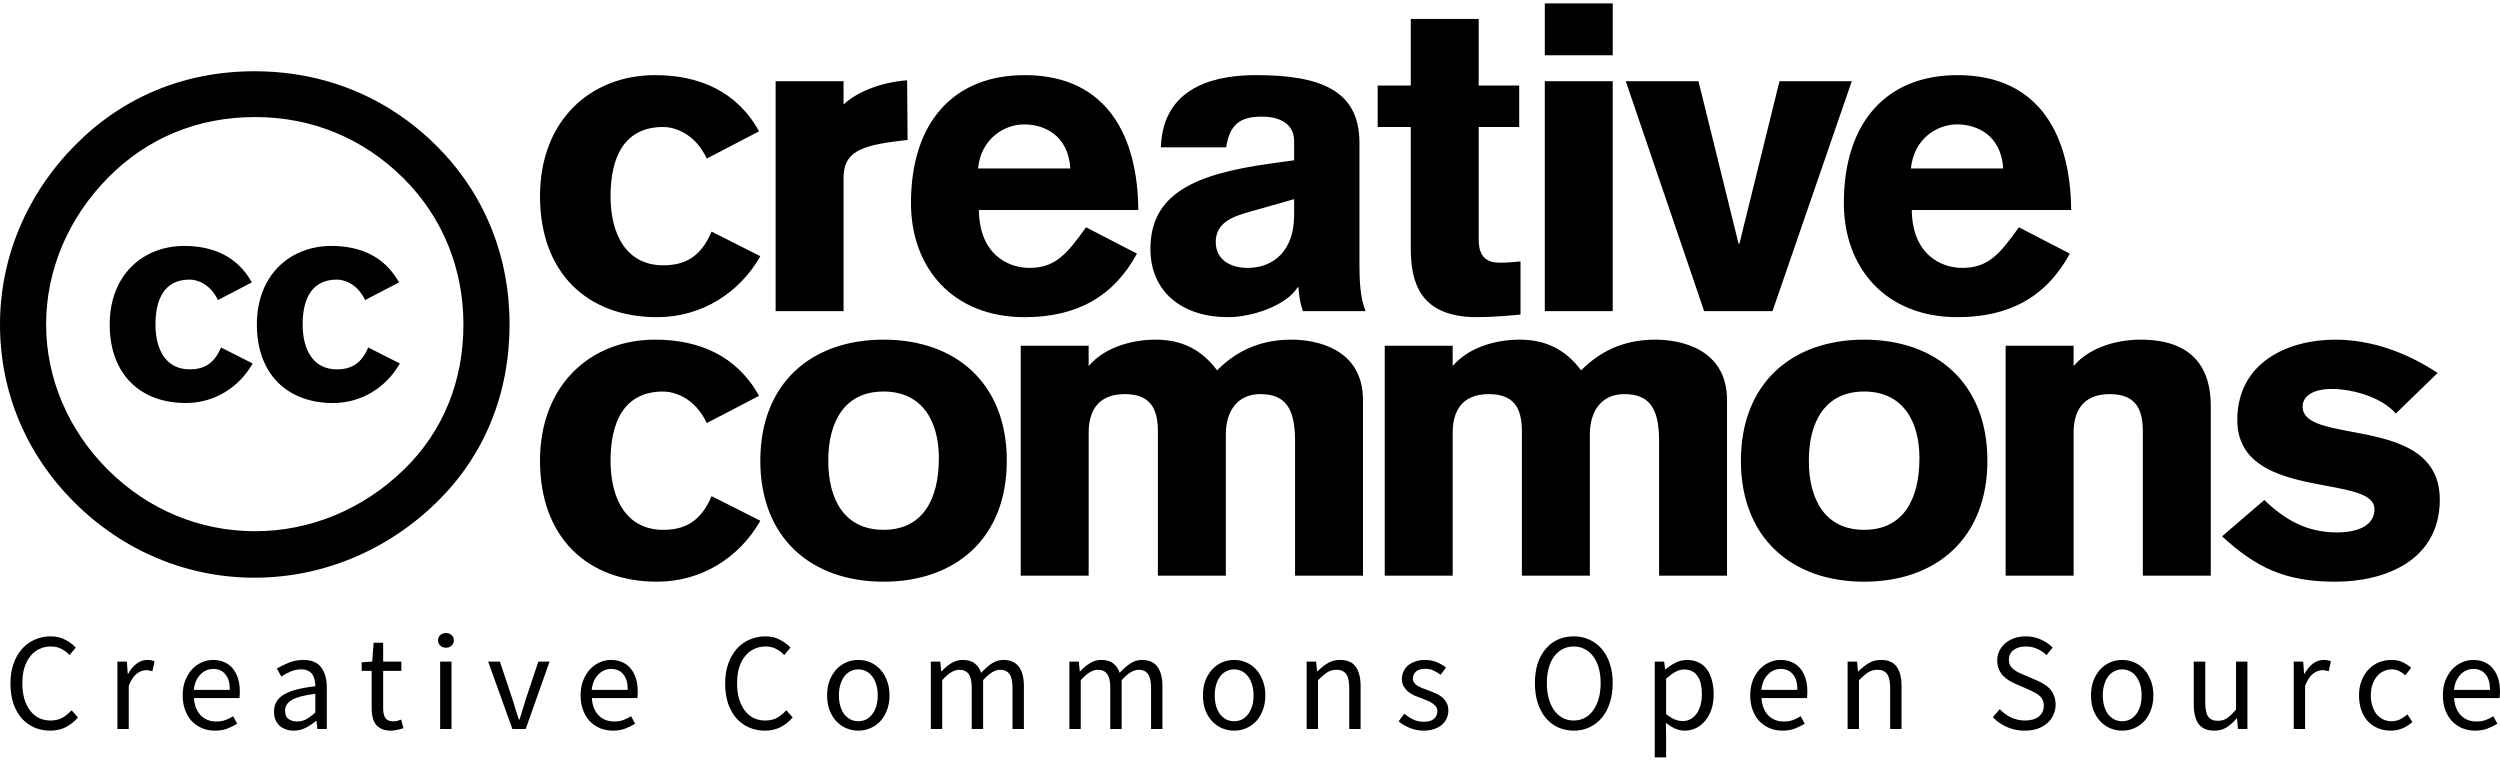 <svg
  xmlns="http://www.w3.org/2000/svg"
  preserveAspectRatio="xMidYMid meet"
  viewBox="0 0 250 76">
  <g id="opensource" fill="currentColor">
    <path
      d="M161.273 5.525V0.338H154.48V5.525H161.273ZM154.479 8.118V31.111H161.272V8.118H154.479ZM151.921 8.55H147.87V1.894H141.077V8.55H137.768V12.699H141.077V24.801C141.077 28.129 141.905 31.716 147.697 31.716C149.178 31.716 151.181 31.543 152.052 31.456V26.14C151.703 26.183 150.745 26.27 150.005 26.27C148.785 26.27 147.871 25.794 147.871 23.979V12.699H151.922V8.55H151.921ZM75.906 13.132C73.685 9.112 69.896 7.513 65.498 7.513C59.096 7.513 54.001 12.007 54.001 19.614C54.001 27.351 58.791 31.717 65.715 31.717C70.157 31.717 73.946 29.297 76.036 25.622L71.159 23.159C70.069 25.753 68.415 26.53 66.325 26.53C62.71 26.53 61.055 23.548 61.055 19.614C61.055 15.681 62.449 12.699 66.325 12.699C67.37 12.699 69.46 13.261 70.68 15.855L75.906 13.132ZM75.906 39.584C73.685 35.565 69.896 33.965 65.498 33.965C59.096 33.965 54.001 38.46 54.001 46.068C54.001 53.804 58.791 58.169 65.715 58.169C70.157 58.169 73.946 55.749 76.036 52.075L71.159 49.612C70.069 52.205 68.415 52.984 66.325 52.984C62.71 52.984 61.055 50.002 61.055 46.069C61.055 42.135 62.449 39.153 66.325 39.153C67.37 39.153 69.46 39.715 70.68 42.308L75.906 39.584ZM76.032 46.068C76.032 38.331 81.127 33.965 88.356 33.965C95.585 33.965 100.68 38.331 100.68 46.068C100.68 53.804 95.585 58.169 88.356 58.169C81.127 58.169 76.032 53.804 76.032 46.068ZM93.887 45.808C93.887 42.134 92.232 39.152 88.356 39.152C84.48 39.152 82.826 42.135 82.826 46.068C82.826 50.001 84.48 52.983 88.356 52.983C92.232 52.983 93.887 50.001 93.887 45.808ZM108.866 57.564H102.072H102.072V34.571H108.865V36.602C110.607 34.57 113.481 33.965 115.572 33.965C118.228 33.965 120.187 35.002 121.712 37.034C123.932 34.787 126.458 33.965 129.158 33.965C131.423 33.965 136.3 34.744 136.3 40.017V57.564H129.507V44.123C129.507 40.881 128.592 39.412 126.023 39.412C123.759 39.412 122.583 41.097 122.583 43.431V57.565H115.79V43.172C115.79 40.924 115.093 39.412 112.48 39.412C109.737 39.412 108.866 41.184 108.866 43.258V57.564ZM138.474 57.564H145.268V43.258C145.268 41.184 146.139 39.412 148.882 39.412C151.495 39.412 152.191 40.924 152.191 43.172V57.565H158.985V43.431C158.985 41.097 160.16 39.412 162.424 39.412C164.993 39.412 165.909 40.881 165.909 44.123V57.564H172.702V40.017C172.702 34.744 167.824 33.965 165.56 33.965C162.86 33.965 160.335 34.787 158.114 37.034C156.59 35.002 154.63 33.965 151.973 33.965C149.883 33.965 147.009 34.57 145.267 36.602V34.571H138.473V57.564H138.474ZM186.415 33.965C179.186 33.965 174.091 38.331 174.091 46.068C174.091 53.804 179.185 58.169 186.415 58.169C193.644 58.169 198.74 53.804 198.74 46.068C198.74 38.331 193.644 33.965 186.415 33.965ZM186.415 39.152C190.29 39.152 191.945 42.134 191.945 45.808C191.945 50.001 190.29 52.983 186.415 52.983C182.54 52.983 180.884 50.001 180.884 46.068C180.884 42.135 182.54 39.152 186.415 39.152ZM200.567 57.564H207.361V43.258C207.361 41.184 208.232 39.412 210.975 39.412C213.588 39.412 214.284 40.924 214.284 43.172V57.565H221.078V40.578C221.078 37.121 219.553 33.965 214.066 33.965C211.976 33.965 209.102 34.57 207.36 36.602V34.571H200.566V57.564H200.567ZM233.529 33.966C237.1 33.966 240.626 35.22 243.762 37.294L239.58 41.358C238.23 39.759 235.313 38.895 233.178 38.895C231.48 38.895 230.261 39.499 230.261 40.666C230.261 42.253 232.494 42.672 235.158 43.172C239.097 43.911 243.979 44.827 243.979 49.958C243.979 56.009 238.578 58.17 233.528 58.17C228.476 58.17 225.602 56.744 222.205 53.632L226.429 50.002C228.52 51.99 230.654 53.243 233.745 53.243C234.879 53.243 237.447 52.984 237.447 50.909C237.447 49.479 235.268 49.072 232.647 48.583C228.691 47.845 223.73 46.918 223.73 42.005C223.73 36.214 228.824 33.966 233.529 33.966ZM84.356 31.111H77.563V8.117H84.356V10.451C85.837 9.068 88.319 8.205 90.714 8.031L90.758 13.995L90.018 14.082C85.967 14.557 84.356 15.249 84.356 17.799V31.111ZM102.463 7.513C110.912 7.513 113.786 13.909 113.829 20.997H97.89C97.933 25.406 100.764 26.789 102.941 26.789C105.467 26.789 106.643 25.493 108.603 22.727L113.698 25.364C111.346 29.686 107.645 31.717 102.463 31.717C95.278 31.717 91.097 26.789 91.097 20.306C91.097 12.181 95.408 7.513 102.463 7.513ZM102.42 12.44C100.46 12.44 98.108 13.823 97.804 16.849H107.035C106.818 13.478 104.379 12.44 102.42 12.44ZM135.944 14.169C135.901 8.982 131.938 7.513 125.624 7.513C122.488 7.513 116.305 8.118 116.087 14.73H122.619C122.968 12.44 124.012 11.662 126.19 11.662C128.019 11.662 129.413 12.396 129.413 14.126V16.027L126.931 16.373C119.528 17.411 115.042 19.355 115.042 24.888C115.042 29.297 118.352 31.717 122.793 31.717C125.232 31.717 128.629 30.55 129.761 28.735H129.847C129.891 29.513 130.022 30.334 130.283 31.112H136.554C135.988 29.686 135.944 27.914 135.944 26.314V14.169ZM129.413 21.516C129.413 25.017 127.41 26.789 124.753 26.789C123.098 26.789 121.574 26.011 121.574 24.196C121.574 22.337 123.141 21.689 124.84 21.214L129.413 19.917V21.516ZM170.415 31.111H177.252L185.178 8.118H177.949L173.942 24.369H173.856L169.848 8.118H162.576L170.415 31.111ZM207.116 20.997C207.072 13.909 204.198 7.513 195.75 7.513C188.694 7.513 184.385 12.181 184.385 20.306C184.385 26.789 188.564 31.717 195.75 31.717C200.933 31.717 204.634 29.686 206.985 25.364L201.89 22.727C199.93 25.493 198.754 26.789 196.229 26.789C194.052 26.789 191.221 25.406 191.178 20.997H207.116ZM191.09 16.849C191.395 13.823 193.746 12.44 195.706 12.44C197.666 12.44 200.105 13.478 200.322 16.849H191.09ZM7.549 14.48C12.302 9.693 18.453 7.126 25.443 7.126C32.432 7.126 38.724 9.693 43.616 14.549C48.439 19.336 50.955 25.58 50.955 32.448C50.955 39.385 48.439 45.56 43.686 50.208C38.654 55.133 32.152 57.769 25.443 57.769C18.733 57.769 12.372 55.133 7.479 50.277C2.586 45.42 0 39.177 0 32.448C0 25.788 2.656 19.406 7.549 14.48ZM40.331 17.81C36.347 13.855 31.244 11.705 25.513 11.705C19.781 11.705 14.748 13.787 10.833 17.741C6.849 21.765 4.612 26.967 4.612 32.448C4.612 37.859 6.849 43.062 10.833 47.017C14.817 50.971 19.99 53.122 25.512 53.122C30.964 53.122 36.276 50.971 40.401 46.947C44.315 43.131 46.342 38.136 46.342 32.448C46.342 26.829 44.245 21.695 40.331 17.81ZM18.429 24.594C21.284 24.594 23.742 25.632 25.183 28.24L21.792 30.008C21.001 28.326 19.644 27.96 18.966 27.96C16.451 27.96 15.547 29.896 15.547 32.449C15.547 35.001 16.62 36.936 18.966 36.936C20.323 36.936 21.396 36.431 22.103 34.748L25.269 36.347C23.912 38.731 21.454 40.302 18.571 40.302C14.077 40.302 10.969 37.468 10.969 32.448C10.969 27.511 14.275 24.594 18.429 24.594ZM39.902 28.24C38.46 25.632 36.002 24.594 33.148 24.594C28.994 24.594 25.686 27.511 25.686 32.448C25.686 37.468 28.796 40.302 33.289 40.302C36.172 40.302 38.63 38.731 39.987 36.347L36.821 34.748C36.115 36.431 35.041 36.936 33.684 36.936C31.339 36.936 30.264 35.001 30.264 32.449C30.264 29.896 31.169 27.96 33.684 27.96C34.362 27.96 35.719 28.326 36.511 30.008L39.902 28.24ZM44.014 72.898V66.159H45.151V72.898H44.014ZM44.597 64.772C44.375 64.772 44.185 64.703 44.028 64.564C43.88 64.426 43.806 64.25 43.806 64.037C43.806 63.815 43.88 63.64 44.028 63.51C44.185 63.372 44.375 63.302 44.597 63.302C44.819 63.302 45.003 63.372 45.151 63.51C45.309 63.64 45.387 63.815 45.387 64.037C45.387 64.25 45.309 64.426 45.151 64.564C45.003 64.703 44.819 64.772 44.597 64.772ZM5.01 73.065C4.436 73.065 3.909 72.958 3.429 72.746C2.948 72.533 2.527 72.228 2.167 71.831C1.815 71.424 1.538 70.929 1.335 70.347C1.141 69.755 1.044 69.09 1.044 68.35C1.044 67.62 1.145 66.963 1.349 66.381C1.552 65.798 1.834 65.304 2.195 64.897C2.555 64.49 2.98 64.181 3.47 63.968C3.96 63.746 4.496 63.635 5.079 63.635C5.634 63.635 6.119 63.751 6.535 63.982C6.96 64.204 7.307 64.463 7.575 64.758L6.951 65.507C6.711 65.248 6.438 65.04 6.133 64.883C5.828 64.726 5.481 64.647 5.093 64.647C4.658 64.647 4.265 64.735 3.914 64.911C3.563 65.077 3.262 65.322 3.013 65.646C2.763 65.96 2.569 66.344 2.43 66.797C2.301 67.25 2.236 67.758 2.236 68.322C2.236 68.895 2.301 69.413 2.43 69.875C2.569 70.328 2.758 70.717 2.999 71.04C3.239 71.364 3.53 71.613 3.872 71.789C4.224 71.965 4.617 72.052 5.051 72.052C5.495 72.052 5.883 71.965 6.216 71.789C6.549 71.604 6.863 71.35 7.159 71.026L7.797 71.747C7.436 72.163 7.03 72.487 6.577 72.718C6.124 72.949 5.601 73.065 5.01 73.065ZM11.739 72.898V66.159H12.682L12.779 67.379H12.821C13.052 66.954 13.329 66.617 13.653 66.367C13.986 66.117 14.346 65.993 14.734 65.993C15.002 65.993 15.243 66.039 15.456 66.131L15.234 67.13C15.123 67.093 15.021 67.065 14.928 67.046C14.836 67.028 14.72 67.019 14.582 67.019C14.295 67.019 13.995 67.134 13.681 67.365C13.375 67.597 13.107 67.999 12.876 68.572V72.898H11.739ZM20.225 72.829C20.622 72.986 21.047 73.065 21.5 73.065C21.963 73.065 22.374 72.995 22.735 72.857C23.095 72.718 23.423 72.556 23.719 72.371L23.317 71.623C23.067 71.78 22.804 71.909 22.526 72.011C22.258 72.103 21.963 72.15 21.639 72.15C20.992 72.15 20.465 71.942 20.058 71.525C19.661 71.1 19.439 70.527 19.393 69.806H23.941C23.959 69.723 23.969 69.626 23.969 69.515C23.978 69.395 23.983 69.274 23.983 69.154C23.983 68.674 23.922 68.239 23.802 67.851C23.682 67.462 23.506 67.13 23.275 66.852C23.053 66.575 22.771 66.362 22.429 66.214C22.097 66.067 21.718 65.993 21.292 65.993C20.904 65.993 20.53 66.076 20.169 66.242C19.809 66.399 19.485 66.63 19.198 66.936C18.921 67.241 18.695 67.615 18.519 68.059C18.352 68.493 18.269 68.988 18.269 69.543C18.269 70.097 18.352 70.592 18.519 71.026C18.685 71.461 18.912 71.831 19.198 72.136C19.494 72.431 19.836 72.663 20.225 72.829ZM22.984 68.988H19.379C19.416 68.655 19.49 68.359 19.601 68.1C19.721 67.841 19.869 67.624 20.044 67.449C20.22 67.264 20.414 67.125 20.627 67.033C20.849 66.94 21.08 66.894 21.32 66.894C21.847 66.894 22.254 67.074 22.54 67.435C22.836 67.786 22.984 68.304 22.984 68.988ZM29.369 73.065C28.805 73.065 28.333 72.898 27.954 72.566C27.585 72.233 27.4 71.761 27.4 71.151C27.4 70.412 27.728 69.848 28.384 69.459C29.041 69.062 30.09 68.784 31.532 68.627C31.532 68.415 31.509 68.207 31.463 68.003C31.426 67.8 31.357 67.62 31.255 67.462C31.153 67.305 31.01 67.18 30.825 67.088C30.649 66.986 30.423 66.936 30.145 66.936C29.757 66.936 29.392 67.01 29.05 67.157C28.708 67.305 28.403 67.472 28.135 67.657L27.691 66.866C28.005 66.663 28.389 66.469 28.842 66.284C29.295 66.09 29.794 65.993 30.34 65.993C31.162 65.993 31.759 66.247 32.128 66.755C32.498 67.254 32.683 67.925 32.683 68.766V72.898H31.74L31.643 72.094H31.601C31.278 72.362 30.931 72.593 30.561 72.787C30.192 72.972 29.794 73.065 29.369 73.065ZM29.702 72.15C30.025 72.15 30.33 72.076 30.617 71.928C30.904 71.77 31.209 71.544 31.532 71.248V69.376C30.968 69.45 30.492 69.538 30.104 69.64C29.725 69.741 29.415 69.862 29.175 70C28.944 70.139 28.773 70.301 28.662 70.486C28.56 70.661 28.509 70.855 28.509 71.068C28.509 71.456 28.625 71.734 28.856 71.9C29.087 72.066 29.369 72.15 29.702 72.15ZM38.178 72.898C38.427 73.009 38.732 73.065 39.093 73.065C39.306 73.065 39.518 73.037 39.731 72.982C39.953 72.935 40.156 72.88 40.341 72.815L40.119 71.955C40.008 72.002 39.883 72.043 39.745 72.08C39.606 72.117 39.477 72.136 39.356 72.136C38.968 72.136 38.695 72.025 38.538 71.803C38.39 71.572 38.316 71.248 38.316 70.832V67.088H40.133V66.159H38.316V64.273H37.359L37.221 66.159L36.167 66.228V67.088H37.165V70.818C37.165 71.151 37.198 71.456 37.263 71.734C37.327 72.011 37.434 72.247 37.581 72.441C37.739 72.635 37.937 72.787 38.178 72.898ZM48.814 66.159L51.24 72.898H52.572L54.957 66.159H53.833L52.558 69.986L52.253 70.985C52.151 71.317 52.049 71.646 51.947 71.969H51.892C51.79 71.646 51.684 71.317 51.573 70.985L51.268 69.986L49.992 66.159H48.814ZM61.292 73.065C60.839 73.065 60.414 72.986 60.017 72.829C59.628 72.663 59.286 72.431 58.99 72.136C58.704 71.831 58.477 71.461 58.311 71.026C58.145 70.592 58.061 70.097 58.061 69.543C58.061 68.988 58.145 68.493 58.311 68.059C58.487 67.615 58.713 67.241 58.99 66.936C59.277 66.63 59.601 66.399 59.961 66.242C60.322 66.076 60.696 65.993 61.084 65.993C61.51 65.993 61.889 66.067 62.221 66.214C62.564 66.362 62.846 66.575 63.067 66.852C63.298 67.13 63.474 67.462 63.594 67.851C63.715 68.239 63.775 68.674 63.775 69.154C63.775 69.274 63.77 69.395 63.761 69.515C63.761 69.626 63.752 69.723 63.733 69.806H59.185C59.231 70.527 59.453 71.1 59.85 71.525C60.257 71.942 60.784 72.15 61.431 72.15C61.755 72.15 62.05 72.103 62.319 72.011C62.596 71.909 62.859 71.78 63.109 71.623L63.511 72.371C63.215 72.556 62.887 72.718 62.527 72.857C62.166 72.995 61.755 73.065 61.292 73.065ZM59.171 68.988H62.776C62.776 68.304 62.628 67.786 62.333 67.435C62.046 67.074 61.639 66.894 61.112 66.894C60.872 66.894 60.641 66.94 60.419 67.033C60.206 67.125 60.012 67.264 59.836 67.449C59.661 67.624 59.513 67.841 59.393 68.1C59.282 68.359 59.208 68.655 59.171 68.988ZM74.9 72.746C75.381 72.958 75.908 73.065 76.481 73.065C77.073 73.065 77.595 72.949 78.048 72.718C78.501 72.487 78.908 72.163 79.268 71.747L78.63 71.026C78.335 71.35 78.02 71.604 77.687 71.789C77.355 71.965 76.966 72.052 76.522 72.052C76.088 72.052 75.695 71.965 75.344 71.789C75.002 71.613 74.71 71.364 74.47 71.04C74.23 70.717 74.04 70.328 73.902 69.875C73.772 69.413 73.707 68.895 73.707 68.322C73.707 67.758 73.772 67.25 73.902 66.797C74.04 66.344 74.234 65.96 74.484 65.646C74.734 65.322 75.034 65.077 75.385 64.911C75.737 64.735 76.13 64.647 76.564 64.647C76.952 64.647 77.299 64.726 77.604 64.883C77.909 65.04 78.182 65.248 78.422 65.507L79.046 64.758C78.778 64.463 78.431 64.204 78.006 63.982C77.59 63.751 77.105 63.635 76.55 63.635C75.968 63.635 75.432 63.746 74.942 63.968C74.452 64.181 74.026 64.49 73.666 64.897C73.305 65.304 73.023 65.798 72.82 66.381C72.617 66.963 72.515 67.62 72.515 68.35C72.515 69.09 72.612 69.755 72.806 70.347C73.01 70.929 73.287 71.424 73.638 71.831C73.999 72.228 74.419 72.533 74.9 72.746ZM85.831 73.065C85.415 73.065 85.018 72.986 84.639 72.829C84.269 72.672 83.941 72.445 83.654 72.15C83.368 71.844 83.136 71.475 82.961 71.04C82.794 70.596 82.711 70.097 82.711 69.543C82.711 68.979 82.794 68.479 82.961 68.045C83.136 67.601 83.368 67.227 83.654 66.922C83.941 66.617 84.269 66.385 84.639 66.228C85.018 66.071 85.415 65.993 85.831 65.993C86.247 65.993 86.64 66.071 87.01 66.228C87.389 66.385 87.722 66.617 88.008 66.922C88.295 67.227 88.522 67.601 88.688 68.045C88.864 68.479 88.951 68.979 88.951 69.543C88.951 70.097 88.864 70.596 88.688 71.04C88.522 71.475 88.295 71.844 88.008 72.15C87.722 72.445 87.389 72.672 87.01 72.829C86.64 72.986 86.247 73.065 85.831 73.065ZM85.831 72.122C86.118 72.122 86.381 72.062 86.622 71.942C86.862 71.812 87.066 71.636 87.232 71.415C87.408 71.183 87.542 70.911 87.634 70.596C87.727 70.282 87.773 69.931 87.773 69.543C87.773 69.154 87.727 68.803 87.634 68.489C87.542 68.165 87.408 67.888 87.232 67.657C87.066 67.425 86.862 67.25 86.622 67.13C86.381 67 86.118 66.936 85.831 66.936C85.545 66.936 85.281 67 85.041 67.13C84.801 67.25 84.593 67.425 84.417 67.657C84.251 67.888 84.121 68.165 84.029 68.489C83.936 68.803 83.89 69.154 83.89 69.543C83.89 69.931 83.936 70.282 84.029 70.596C84.121 70.911 84.251 71.183 84.417 71.415C84.593 71.636 84.801 71.812 85.041 71.942C85.281 72.062 85.545 72.122 85.831 72.122ZM93.084 66.159V72.898H94.221V68.017C94.84 67.324 95.404 66.977 95.913 66.977C96.347 66.977 96.666 67.12 96.869 67.407C97.073 67.684 97.174 68.142 97.174 68.78V72.898H98.312V68.017C98.931 67.324 99.495 66.977 100.003 66.977C100.429 66.977 100.743 67.12 100.946 67.407C101.15 67.684 101.251 68.142 101.251 68.78V72.898H102.389V68.627C102.389 67.758 102.218 67.102 101.875 66.658C101.543 66.214 101.03 65.993 100.336 65.993C99.92 65.993 99.532 66.113 99.171 66.353C98.82 66.584 98.469 66.894 98.118 67.282C97.979 66.875 97.762 66.561 97.466 66.339C97.179 66.108 96.777 65.993 96.259 65.993C95.853 65.993 95.474 66.103 95.122 66.325C94.78 66.538 94.461 66.806 94.165 67.13H94.124L94.027 66.159H93.084ZM106.938 72.898V66.159H107.881L107.978 67.13H108.02C108.316 66.806 108.635 66.538 108.977 66.325C109.328 66.103 109.707 65.993 110.114 65.993C110.632 65.993 111.034 66.108 111.32 66.339C111.616 66.561 111.833 66.875 111.972 67.282C112.323 66.894 112.675 66.584 113.026 66.353C113.387 66.113 113.775 65.993 114.191 65.993C114.884 65.993 115.397 66.214 115.73 66.658C116.072 67.102 116.243 67.758 116.243 68.627V72.898H115.106V68.78C115.106 68.142 115.004 67.684 114.801 67.407C114.598 67.12 114.283 66.977 113.858 66.977C113.35 66.977 112.786 67.324 112.166 68.017V72.898H111.029V68.78C111.029 68.142 110.927 67.684 110.724 67.407C110.521 67.12 110.202 66.977 109.767 66.977C109.259 66.977 108.695 67.324 108.075 68.017V72.898H106.938ZM122.221 72.829C122.6 72.986 122.998 73.065 123.414 73.065C123.83 73.065 124.223 72.986 124.593 72.829C124.972 72.672 125.304 72.445 125.591 72.15C125.878 71.844 126.104 71.475 126.27 71.04C126.446 70.596 126.534 70.097 126.534 69.543C126.534 68.979 126.446 68.479 126.27 68.045C126.104 67.601 125.878 67.227 125.591 66.922C125.304 66.617 124.972 66.385 124.593 66.228C124.223 66.071 123.83 65.993 123.414 65.993C122.998 65.993 122.6 66.071 122.221 66.228C121.852 66.385 121.523 66.617 121.237 66.922C120.95 67.227 120.719 67.601 120.543 68.045C120.377 68.479 120.294 68.979 120.294 69.543C120.294 70.097 120.377 70.596 120.543 71.04C120.719 71.475 120.95 71.844 121.237 72.15C121.523 72.445 121.852 72.672 122.221 72.829ZM124.204 71.942C123.964 72.062 123.7 72.122 123.414 72.122C123.127 72.122 122.864 72.062 122.623 71.942C122.383 71.812 122.175 71.636 121.999 71.415C121.833 71.183 121.704 70.911 121.611 70.596C121.519 70.282 121.472 69.931 121.472 69.543C121.472 69.154 121.519 68.803 121.611 68.489C121.704 68.165 121.833 67.888 121.999 67.657C122.175 67.425 122.383 67.25 122.623 67.13C122.864 67 123.127 66.936 123.414 66.936C123.7 66.936 123.964 67 124.204 67.13C124.445 67.25 124.648 67.425 124.814 67.657C124.99 67.888 125.124 68.165 125.217 68.489C125.309 68.803 125.355 69.154 125.355 69.543C125.355 69.931 125.309 70.282 125.217 70.596C125.124 70.911 124.99 71.183 124.814 71.415C124.648 71.636 124.445 71.812 124.204 71.942ZM130.666 72.898V66.159H131.609L131.706 67.13H131.748C132.071 66.806 132.409 66.538 132.76 66.325C133.121 66.103 133.537 65.993 134.008 65.993C134.72 65.993 135.238 66.214 135.561 66.658C135.894 67.102 136.061 67.758 136.061 68.627V72.898H134.923V68.78C134.923 68.142 134.822 67.684 134.618 67.407C134.415 67.12 134.091 66.977 133.648 66.977C133.296 66.977 132.987 67.065 132.719 67.241C132.451 67.416 132.145 67.675 131.803 68.017V72.898H130.666ZM140.996 72.801C141.43 72.977 141.888 73.065 142.368 73.065C142.766 73.065 143.117 73.009 143.422 72.898C143.737 72.797 143.995 72.653 144.199 72.469C144.411 72.284 144.569 72.071 144.67 71.831C144.781 71.59 144.837 71.331 144.837 71.054C144.837 70.74 144.772 70.472 144.643 70.25C144.522 70.028 144.365 69.843 144.171 69.695C143.977 69.538 143.755 69.409 143.505 69.307C143.265 69.205 143.025 69.108 142.784 69.016C142.59 68.942 142.401 68.872 142.216 68.808C142.04 68.734 141.883 68.655 141.744 68.572C141.606 68.479 141.495 68.378 141.412 68.267C141.328 68.147 141.287 68.008 141.287 67.851C141.287 67.592 141.384 67.365 141.578 67.171C141.781 66.977 142.096 66.88 142.521 66.88C142.817 66.88 143.089 66.936 143.339 67.046C143.589 67.157 143.829 67.301 144.06 67.476L144.601 66.755C144.342 66.543 144.032 66.362 143.672 66.214C143.321 66.067 142.932 65.993 142.507 65.993C142.146 65.993 141.823 66.043 141.536 66.145C141.25 66.237 141.005 66.372 140.801 66.547C140.607 66.714 140.455 66.917 140.344 67.157C140.242 67.388 140.191 67.638 140.191 67.906C140.191 68.193 140.251 68.438 140.371 68.641C140.492 68.844 140.644 69.025 140.829 69.182C141.023 69.33 141.24 69.459 141.481 69.57C141.721 69.672 141.962 69.764 142.202 69.848L142.757 70.07C142.942 70.143 143.103 70.231 143.242 70.333C143.39 70.425 143.51 70.536 143.603 70.666C143.695 70.795 143.741 70.948 143.741 71.123C143.741 71.419 143.63 71.669 143.408 71.872C143.187 72.076 142.854 72.177 142.41 72.177C142.003 72.177 141.643 72.103 141.328 71.955C141.023 71.808 140.723 71.613 140.427 71.373L139.858 72.136C140.182 72.404 140.561 72.626 140.996 72.801ZM157.374 73.065C156.801 73.065 156.274 72.954 155.794 72.732C155.322 72.51 154.915 72.196 154.573 71.789C154.231 71.373 153.963 70.874 153.769 70.291C153.584 69.7 153.492 69.039 153.492 68.308C153.492 67.578 153.584 66.926 153.769 66.353C153.963 65.771 154.231 65.281 154.573 64.883C154.915 64.476 155.322 64.167 155.794 63.954C156.274 63.741 156.801 63.635 157.374 63.635C157.948 63.635 158.47 63.746 158.941 63.968C159.422 64.181 159.834 64.49 160.176 64.897C160.527 65.295 160.795 65.784 160.98 66.367C161.174 66.94 161.271 67.587 161.271 68.308C161.271 69.039 161.174 69.7 160.98 70.291C160.795 70.874 160.527 71.373 160.176 71.789C159.834 72.196 159.422 72.51 158.941 72.732C158.47 72.954 157.948 73.065 157.374 73.065ZM157.374 72.052C157.781 72.052 158.146 71.965 158.47 71.789C158.803 71.613 159.085 71.364 159.316 71.04C159.556 70.707 159.741 70.314 159.871 69.862C160 69.399 160.065 68.882 160.065 68.308C160.065 67.744 160 67.236 159.871 66.783C159.741 66.33 159.556 65.946 159.316 65.632C159.085 65.318 158.803 65.077 158.47 64.911C158.146 64.735 157.781 64.647 157.374 64.647C156.968 64.647 156.598 64.735 156.265 64.911C155.942 65.077 155.66 65.318 155.419 65.632C155.188 65.946 155.008 66.33 154.878 66.783C154.749 67.236 154.684 67.744 154.684 68.308C154.684 68.882 154.749 69.399 154.878 69.862C155.008 70.314 155.188 70.707 155.419 71.04C155.66 71.364 155.942 71.613 156.265 71.789C156.598 71.965 156.968 72.052 157.374 72.052ZM165.474 66.159V75.741H166.611V73.467L166.583 72.288C166.897 72.529 167.207 72.718 167.512 72.857C167.827 72.995 168.141 73.065 168.455 73.065C168.843 73.065 169.213 72.986 169.565 72.829C169.916 72.663 170.226 72.422 170.494 72.108C170.762 71.794 170.974 71.415 171.132 70.971C171.289 70.518 171.367 70.005 171.367 69.432C171.367 68.905 171.307 68.433 171.187 68.017C171.076 67.592 170.91 67.231 170.688 66.936C170.466 66.63 170.189 66.399 169.856 66.242C169.523 66.076 169.139 65.993 168.705 65.993C168.307 65.993 167.924 66.085 167.554 66.27C167.193 66.455 166.86 66.677 166.555 66.936H166.514L166.417 66.159H165.474ZM169.024 71.928C168.793 72.048 168.538 72.108 168.261 72.108C168.039 72.108 167.785 72.057 167.498 71.955C167.212 71.844 166.916 71.66 166.611 71.401V67.865C166.944 67.569 167.253 67.342 167.54 67.185C167.836 67.028 168.127 66.949 168.414 66.949C168.728 66.949 168.996 67.01 169.218 67.13C169.449 67.25 169.634 67.421 169.773 67.643C169.92 67.855 170.027 68.114 170.091 68.419C170.156 68.724 170.189 69.062 170.189 69.432C170.189 69.848 170.138 70.222 170.036 70.555C169.944 70.888 169.81 71.17 169.634 71.401C169.467 71.623 169.264 71.798 169.024 71.928ZM178.255 73.065C177.802 73.065 177.377 72.986 176.979 72.829C176.591 72.663 176.249 72.431 175.953 72.136C175.666 71.831 175.44 71.461 175.273 71.026C175.107 70.592 175.024 70.097 175.024 69.543C175.024 68.988 175.107 68.493 175.273 68.059C175.449 67.615 175.676 67.241 175.953 66.936C176.24 66.63 176.563 66.399 176.924 66.242C177.284 66.076 177.659 65.993 178.047 65.993C178.472 65.993 178.851 66.067 179.184 66.214C179.526 66.362 179.808 66.575 180.03 66.852C180.261 67.13 180.437 67.462 180.557 67.851C180.677 68.239 180.737 68.674 180.737 69.154C180.737 69.274 180.732 69.395 180.723 69.515C180.723 69.626 180.714 69.723 180.695 69.806H176.147C176.193 70.527 176.415 71.1 176.813 71.525C177.219 71.942 177.746 72.15 178.394 72.15C178.717 72.15 179.013 72.103 179.281 72.011C179.558 71.909 179.822 71.78 180.071 71.623L180.474 72.371C180.178 72.556 179.85 72.718 179.489 72.857C179.129 72.995 178.717 73.065 178.255 73.065ZM176.133 68.988H179.739C179.739 68.304 179.591 67.786 179.295 67.435C179.008 67.074 178.602 66.894 178.075 66.894C177.834 66.894 177.603 66.94 177.381 67.033C177.169 67.125 176.974 67.264 176.799 67.449C176.623 67.624 176.475 67.841 176.355 68.1C176.244 68.359 176.17 68.655 176.133 68.988ZM184.76 66.159V72.898H185.897V68.017C186.239 67.675 186.544 67.416 186.812 67.241C187.08 67.065 187.39 66.977 187.741 66.977C188.185 66.977 188.509 67.12 188.712 67.407C188.915 67.684 189.017 68.142 189.017 68.78V72.898H190.154V68.627C190.154 67.758 189.988 67.102 189.655 66.658C189.331 66.214 188.814 65.993 188.102 65.993C187.63 65.993 187.214 66.103 186.854 66.325C186.502 66.538 186.165 66.806 185.841 67.13H185.8L185.703 66.159H184.76ZM202.469 73.065C201.831 73.065 201.24 72.945 200.694 72.704C200.149 72.464 199.677 72.136 199.28 71.72L199.973 70.915C200.297 71.257 200.676 71.535 201.11 71.747C201.554 71.951 202.012 72.052 202.483 72.052C203.084 72.052 203.551 71.918 203.884 71.65C204.216 71.373 204.383 71.012 204.383 70.569C204.383 70.338 204.341 70.143 204.258 69.986C204.184 69.82 204.078 69.681 203.939 69.57C203.81 69.45 203.652 69.344 203.468 69.251C203.283 69.159 203.084 69.062 202.871 68.96L201.568 68.391C201.355 68.299 201.138 68.188 200.916 68.059C200.694 67.929 200.495 67.772 200.32 67.587C200.144 67.402 200.001 67.185 199.89 66.936C199.779 66.677 199.723 66.381 199.723 66.048C199.723 65.706 199.793 65.387 199.931 65.091C200.079 64.795 200.278 64.541 200.528 64.329C200.787 64.107 201.087 63.936 201.429 63.815C201.78 63.695 202.164 63.635 202.58 63.635C203.125 63.635 203.629 63.741 204.092 63.954C204.554 64.157 204.947 64.426 205.27 64.758L204.646 65.507C204.369 65.239 204.059 65.031 203.717 64.883C203.384 64.726 203.005 64.647 202.58 64.647C202.072 64.647 201.66 64.768 201.346 65.008C201.041 65.239 200.888 65.563 200.888 65.979C200.888 66.201 200.93 66.39 201.013 66.547C201.106 66.695 201.226 66.829 201.374 66.949C201.522 67.06 201.683 67.162 201.859 67.254C202.035 67.338 202.215 67.416 202.4 67.49L203.689 68.045C203.948 68.156 204.193 68.285 204.424 68.433C204.655 68.572 204.854 68.738 205.021 68.932C205.187 69.117 205.316 69.339 205.409 69.598C205.511 69.848 205.561 70.139 205.561 70.472C205.561 70.832 205.488 71.17 205.34 71.484C205.201 71.798 204.998 72.076 204.729 72.316C204.461 72.547 204.138 72.732 203.759 72.871C203.38 73 202.95 73.065 202.469 73.065ZM211.028 72.829C211.407 72.986 211.804 73.065 212.22 73.065C212.636 73.065 213.029 72.986 213.399 72.829C213.778 72.672 214.111 72.445 214.397 72.15C214.684 71.844 214.91 71.475 215.077 71.04C215.252 70.596 215.34 70.097 215.34 69.543C215.34 68.979 215.252 68.479 215.077 68.045C214.91 67.601 214.684 67.227 214.397 66.922C214.111 66.617 213.778 66.385 213.399 66.228C213.029 66.071 212.636 65.993 212.22 65.993C211.804 65.993 211.407 66.071 211.028 66.228C210.658 66.385 210.33 66.617 210.043 66.922C209.756 67.227 209.525 67.601 209.35 68.045C209.183 68.479 209.1 68.979 209.1 69.543C209.1 70.097 209.183 70.596 209.35 71.04C209.525 71.475 209.756 71.844 210.043 72.15C210.33 72.445 210.658 72.672 211.028 72.829ZM213.011 71.942C212.77 72.062 212.507 72.122 212.22 72.122C211.934 72.122 211.67 72.062 211.43 71.942C211.189 71.812 210.981 71.636 210.806 71.415C210.639 71.183 210.51 70.911 210.417 70.596C210.325 70.282 210.279 69.931 210.279 69.543C210.279 69.154 210.325 68.803 210.417 68.489C210.51 68.165 210.639 67.888 210.806 67.657C210.981 67.425 211.189 67.25 211.43 67.13C211.67 67 211.934 66.936 212.22 66.936C212.507 66.936 212.77 67 213.011 67.13C213.251 67.25 213.454 67.425 213.621 67.657C213.796 67.888 213.93 68.165 214.023 68.489C214.115 68.803 214.162 69.154 214.162 69.543C214.162 69.931 214.115 70.282 214.023 70.596C213.93 70.911 213.796 71.183 213.621 71.415C213.454 71.636 213.251 71.812 213.011 71.942ZM221.442 73.065C220.721 73.065 220.194 72.843 219.861 72.399C219.537 71.955 219.375 71.299 219.375 70.43V66.159H220.526V70.278C220.526 70.915 220.624 71.378 220.818 71.664C221.021 71.942 221.345 72.08 221.788 72.08C222.14 72.08 222.449 71.992 222.717 71.817C222.986 71.632 223.281 71.341 223.605 70.943V66.159H224.742V72.898H223.799L223.702 71.844H223.66C223.346 72.214 223.013 72.51 222.662 72.732C222.32 72.954 221.913 73.065 221.442 73.065ZM229.373 66.159V72.898H230.51V68.572C230.741 67.999 231.009 67.597 231.314 67.365C231.629 67.134 231.929 67.019 232.216 67.019C232.354 67.019 232.47 67.028 232.562 67.046C232.655 67.065 232.756 67.093 232.867 67.13L233.089 66.131C232.877 66.039 232.636 65.993 232.368 65.993C231.98 65.993 231.619 66.117 231.287 66.367C230.963 66.617 230.686 66.954 230.455 67.379H230.413L230.316 66.159H229.373ZM239.065 73.065C238.621 73.065 238.205 72.986 237.817 72.829C237.428 72.672 237.091 72.445 236.804 72.15C236.527 71.844 236.305 71.475 236.139 71.04C235.982 70.596 235.903 70.097 235.903 69.543C235.903 68.979 235.991 68.479 236.167 68.045C236.342 67.601 236.578 67.227 236.874 66.922C237.17 66.617 237.512 66.385 237.9 66.228C238.297 66.071 238.714 65.993 239.148 65.993C239.592 65.993 239.971 66.071 240.285 66.228C240.599 66.385 240.877 66.57 241.117 66.783L240.535 67.532C240.341 67.356 240.133 67.213 239.911 67.102C239.698 66.991 239.458 66.936 239.19 66.936C238.885 66.936 238.603 67 238.344 67.13C238.085 67.25 237.863 67.425 237.678 67.657C237.493 67.888 237.345 68.165 237.234 68.489C237.133 68.803 237.082 69.154 237.082 69.543C237.082 69.931 237.133 70.282 237.234 70.596C237.336 70.911 237.475 71.183 237.65 71.415C237.835 71.636 238.057 71.812 238.316 71.942C238.575 72.062 238.857 72.122 239.162 72.122C239.476 72.122 239.763 72.057 240.022 71.928C240.29 71.789 240.53 71.627 240.743 71.442L241.242 72.205C240.937 72.473 240.599 72.686 240.23 72.843C239.86 72.991 239.472 73.065 239.065 73.065ZM246.242 72.829C246.64 72.986 247.065 73.065 247.518 73.065C247.98 73.065 248.391 72.995 248.752 72.857C249.112 72.718 249.441 72.556 249.737 72.371L249.334 71.623C249.085 71.78 248.821 71.909 248.544 72.011C248.276 72.103 247.98 72.15 247.656 72.15C247.009 72.15 246.482 71.942 246.076 71.525C245.678 71.1 245.456 70.527 245.41 69.806H249.958C249.977 69.723 249.986 69.626 249.986 69.515C249.995 69.395 250 69.274 250 69.154C250 68.674 249.94 68.239 249.82 67.851C249.7 67.462 249.524 67.13 249.293 66.852C249.071 66.575 248.789 66.362 248.447 66.214C248.114 66.067 247.735 65.993 247.31 65.993C246.921 65.993 246.547 66.076 246.187 66.242C245.826 66.399 245.502 66.63 245.216 66.936C244.939 67.241 244.712 67.615 244.536 68.059C244.37 68.493 244.287 68.988 244.287 69.543C244.287 70.097 244.37 70.592 244.536 71.026C244.703 71.461 244.929 71.831 245.216 72.136C245.512 72.431 245.854 72.663 246.242 72.829ZM249.002 68.988H245.396C245.433 68.655 245.507 68.359 245.618 68.1C245.738 67.841 245.886 67.624 246.062 67.449C246.237 67.264 246.432 67.125 246.644 67.033C246.866 66.94 247.097 66.894 247.337 66.894C247.864 66.894 248.271 67.074 248.558 67.435C248.854 67.786 249.002 68.304 249.002 68.988Z"
    />
  </g>
</svg>

